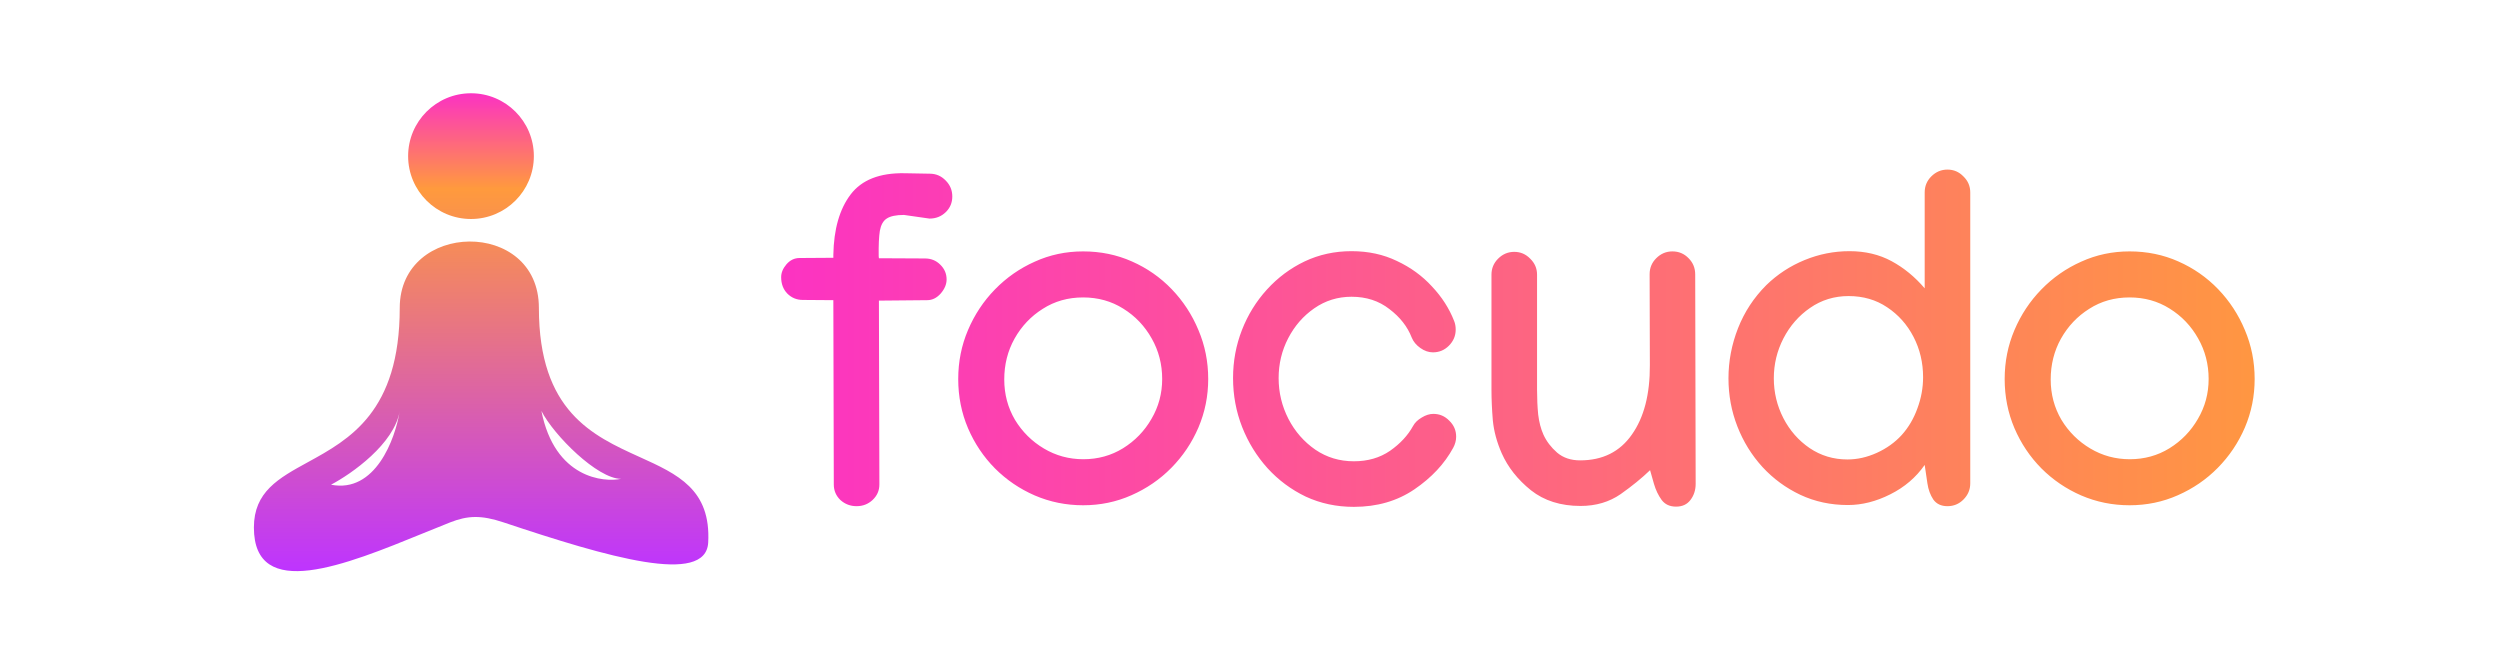 <svg width="1607" height="427" viewBox="0 0 1607 427" fill="none" xmlns="http://www.w3.org/2000/svg">
<path fill-rule="evenodd" clip-rule="evenodd" d="M411.159 293.759C380.966 280.073 346.396 264.402 346.396 197.9C346.396 140.232 256.955 141.848 256.955 197.9C256.955 264.743 224.531 282.505 197.819 297.137C179.11 307.385 163.204 316.099 163.204 339.065C163.204 387.213 222.346 363.065 272.047 342.772C277.965 340.356 283.749 337.994 289.283 335.816C300.598 331.362 309.247 330.967 323.766 335.816C390.964 358.259 453.743 376.556 455.233 348.747C457.064 314.567 435.538 304.81 411.159 293.759ZM212.774 311.57C226.064 304.566 253.507 285.276 256.955 264.156C254.082 282.295 241.222 317.173 212.774 311.57ZM348.012 264.156C356.094 279.96 384.112 307.798 399.198 307.798C388.422 310.133 356.633 307.69 348.012 264.156Z" fill="url(#paint0_linear_2057_34)"/>
<path d="M343.163 100.361C343.163 122.679 325.071 140.771 302.753 140.771C280.435 140.771 262.343 122.679 262.343 100.361C262.343 78.043 280.435 59.951 302.753 59.951C325.071 59.951 343.163 78.043 343.163 100.361Z" fill="url(#paint1_linear_2057_34)"/>
<path d="M502.127 178.152C502.127 175.32 503.25 172.586 505.496 169.949C507.84 167.215 510.672 165.848 513.992 165.848L535.672 165.701V163.797C535.965 147.293 539.676 134.354 546.805 124.979C553.934 115.604 565.506 111.062 581.521 111.355L597.635 111.648C601.639 111.648 605.057 113.113 607.889 116.043C610.721 118.875 612.137 122.293 612.137 126.297C612.137 130.301 610.721 133.67 607.889 136.404C605.057 139.139 601.59 140.506 597.488 140.506L581.082 138.162C576.004 138.162 572.293 138.943 569.949 140.506C567.703 141.971 566.238 144.607 565.555 148.416C564.969 152.225 564.725 157.645 564.822 164.676L564.969 165.994L594.559 166.141C598.465 166.141 601.736 167.459 604.373 170.096C607.107 172.732 608.475 175.906 608.475 179.617C608.475 182.742 607.205 185.77 604.666 188.699C602.127 191.531 599.246 192.947 596.023 192.947L564.969 193.24L565.262 311.307V311.453C565.262 315.359 563.797 318.68 560.867 321.414C558.035 324.051 554.617 325.369 550.613 325.369C546.609 325.369 543.143 324.051 540.213 321.414C537.381 318.68 535.965 315.359 535.965 311.453V311.307L535.672 192.947L516.043 192.801C512.137 192.801 508.816 191.434 506.082 188.699C503.445 185.965 502.127 182.449 502.127 178.152ZM696.219 161.6C707.449 161.6 717.898 163.748 727.566 168.045C737.332 172.342 745.877 178.299 753.201 185.916C760.525 193.533 766.238 202.273 770.34 212.137C774.539 222 776.639 232.498 776.639 243.631C776.639 254.568 774.539 264.969 770.34 274.832C766.141 284.598 760.33 293.24 752.908 300.76C745.584 308.182 737.039 314.041 727.273 318.338C717.605 322.635 707.254 324.783 696.219 324.783C685.281 324.783 674.93 322.684 665.164 318.484C655.496 314.285 646.951 308.475 639.529 301.053C632.205 293.631 626.443 285.037 622.244 275.271C618.045 265.408 615.945 254.861 615.945 243.631C615.945 232.498 618.045 222 622.244 212.137C626.443 202.273 632.205 193.582 639.529 186.062C646.951 178.445 655.496 172.488 665.164 168.191C674.832 163.797 685.184 161.6 696.219 161.6ZM645.535 243.924C645.535 253.396 647.83 262.039 652.42 269.852C657.107 277.566 663.309 283.719 671.023 288.309C678.738 292.898 687.186 295.193 696.365 295.193C705.74 295.193 714.236 292.85 721.854 288.162C729.568 283.377 735.672 277.078 740.164 269.266C744.754 261.453 747.049 252.908 747.049 243.631C747.049 234.158 744.803 225.467 740.311 217.557C735.818 209.549 729.715 203.152 722 198.367C714.383 193.582 705.789 191.189 696.219 191.189C686.551 191.189 677.908 193.631 670.291 198.514C662.674 203.299 656.619 209.695 652.127 217.703C647.732 225.613 645.535 234.354 645.535 243.924ZM792.605 243.045C792.605 232.205 794.51 221.902 798.318 212.137C802.127 202.371 807.498 193.68 814.432 186.062C821.365 178.445 829.422 172.439 838.602 168.045C847.879 163.65 857.938 161.453 868.777 161.453C879.52 161.453 889.236 163.553 897.928 167.752C906.717 171.854 914.236 177.322 920.486 184.158C926.834 190.896 931.57 198.27 934.695 206.277C935.379 207.938 935.721 209.793 935.721 211.844C935.721 215.848 934.256 219.314 931.326 222.244C928.494 225.076 925.076 226.492 921.072 226.492C918.338 226.492 915.652 225.564 913.016 223.709C910.379 221.854 908.523 219.607 907.449 216.971C904.715 209.939 899.93 203.836 893.094 198.66C886.355 193.387 878.25 190.75 868.777 190.75C859.891 190.75 851.883 193.24 844.754 198.221C837.723 203.104 832.156 209.5 828.055 217.41C823.953 225.32 821.902 233.865 821.902 243.045C821.902 252.322 824.002 261.062 828.201 269.266C832.4 277.371 838.162 283.963 845.486 289.041C852.811 294.021 861.062 296.512 870.242 296.512C879.227 296.512 886.99 294.266 893.533 289.773C900.076 285.184 905.008 279.861 908.328 273.807C909.5 271.658 911.355 269.852 913.895 268.387C916.434 266.824 918.924 266.043 921.365 266.043C925.369 266.043 928.787 267.508 931.619 270.438C934.549 273.27 936.014 276.688 936.014 280.691C936.014 283.133 935.379 285.525 934.109 287.869C928.543 298.123 920.242 307.01 909.207 314.529C898.172 322.049 885.184 325.809 870.242 325.809C859.109 325.809 848.807 323.611 839.334 319.217C829.959 314.725 821.756 308.621 814.725 300.906C807.791 293.191 802.371 284.402 798.465 274.539C794.559 264.578 792.605 254.08 792.605 243.045ZM1060.67 302.225C1055.4 307.303 1049.1 312.43 1041.78 317.605C1034.45 322.684 1025.86 325.223 1015.99 325.223C1003.2 325.223 992.557 321.854 984.061 315.115C975.564 308.279 969.314 300.369 965.311 291.385C962.186 284.256 960.281 277.225 959.598 270.291C959.012 263.26 958.719 256.668 958.719 250.516V176.541C958.719 172.537 960.135 169.119 962.967 166.287C965.896 163.357 969.363 161.893 973.367 161.893C977.371 161.893 980.789 163.357 983.621 166.287C986.551 169.119 988.016 172.537 988.016 176.541V250.516C988.016 256.18 988.26 261.502 988.748 266.482C989.334 271.365 990.457 275.662 992.117 279.373C994.07 283.67 997 287.527 1000.91 290.945C1004.81 294.266 1009.74 295.926 1015.7 295.926C1030.15 295.926 1041.24 290.408 1048.95 279.373C1056.77 268.338 1060.62 253.445 1060.53 234.695L1060.38 176.248C1060.38 172.244 1061.79 168.826 1064.63 165.994C1067.56 163.064 1071.02 161.6 1075.03 161.6C1079.13 161.6 1082.6 163.064 1085.43 165.994C1088.26 168.826 1089.68 172.293 1089.68 176.395L1089.97 311.014C1089.97 315.018 1088.85 318.484 1086.6 321.414C1084.45 324.246 1081.38 325.662 1077.37 325.662C1073.37 325.662 1070.29 324.246 1068.14 321.414C1065.99 318.484 1064.33 315.018 1063.16 311.014L1060.67 302.225ZM1111.06 243.191C1111.06 232.156 1113.11 221.414 1117.21 210.965C1121.32 200.516 1127.37 191.287 1135.38 183.279C1142.51 176.346 1150.71 170.975 1159.99 167.166C1169.27 163.357 1178.88 161.453 1188.85 161.453C1199 161.453 1208.04 163.602 1215.95 167.898C1223.86 172.195 1230.94 178.006 1237.19 185.33V123.66C1237.19 119.656 1238.6 116.238 1241.43 113.406C1244.36 110.477 1247.83 109.012 1251.83 109.012C1255.84 109.012 1259.26 110.477 1262.09 113.406C1265.02 116.238 1266.48 119.656 1266.48 123.66V310.721C1266.48 314.725 1265.02 318.191 1262.09 321.121C1259.26 323.953 1255.84 325.369 1251.83 325.369C1247.83 325.369 1244.8 323.953 1242.75 321.121C1240.8 318.191 1239.53 314.725 1238.94 310.721L1237.19 298.855C1231.62 306.863 1224.25 313.162 1215.07 317.752C1205.98 322.342 1196.9 324.637 1187.82 324.637C1176.79 324.637 1166.58 322.439 1157.21 318.045C1147.93 313.65 1139.82 307.693 1132.89 300.174C1125.96 292.557 1120.58 283.865 1116.78 274.1C1112.97 264.334 1111.06 254.031 1111.06 243.191ZM1187.53 295.34C1193.88 295.34 1200.17 293.924 1206.42 291.092C1212.67 288.26 1218 284.451 1222.39 279.666C1226.79 274.783 1230.15 269.07 1232.5 262.527C1234.94 255.984 1236.16 249.295 1236.16 242.459C1236.16 233.084 1234.11 224.441 1230.01 216.531C1225.91 208.621 1220.24 202.273 1213.02 197.488C1205.89 192.703 1197.63 190.311 1188.26 190.311C1179.08 190.311 1170.83 192.85 1163.5 197.928C1156.28 202.908 1150.56 209.451 1146.37 217.557C1142.26 225.564 1140.21 234.109 1140.21 243.191C1140.21 252.273 1142.26 260.818 1146.37 268.826C1150.47 276.736 1156.08 283.133 1163.21 288.016C1170.44 292.898 1178.54 295.34 1187.53 295.34ZM1368.88 161.6C1380.11 161.6 1390.55 163.748 1400.22 168.045C1409.99 172.342 1418.53 178.299 1425.86 185.916C1433.18 193.533 1438.89 202.273 1443 212.137C1447.2 222 1449.29 232.498 1449.29 243.631C1449.29 254.568 1447.2 264.969 1443 274.832C1438.8 284.598 1432.99 293.24 1425.56 300.76C1418.24 308.182 1409.7 314.041 1399.93 318.338C1390.26 322.635 1379.91 324.783 1368.88 324.783C1357.94 324.783 1347.59 322.684 1337.82 318.484C1328.15 314.285 1319.61 308.475 1312.19 301.053C1304.86 293.631 1299.1 285.037 1294.9 275.271C1290.7 265.408 1288.6 254.861 1288.6 243.631C1288.6 232.498 1290.7 222 1294.9 212.137C1299.1 202.273 1304.86 193.582 1312.19 186.062C1319.61 178.445 1328.15 172.488 1337.82 168.191C1347.49 163.797 1357.84 161.6 1368.88 161.6ZM1318.19 243.924C1318.19 253.396 1320.49 262.039 1325.08 269.852C1329.76 277.566 1335.96 283.719 1343.68 288.309C1351.39 292.898 1359.84 295.193 1369.02 295.193C1378.4 295.193 1386.89 292.85 1394.51 288.162C1402.22 283.377 1408.33 277.078 1412.82 269.266C1417.41 261.453 1419.71 252.908 1419.71 243.631C1419.71 234.158 1417.46 225.467 1412.97 217.557C1408.47 209.549 1402.37 203.152 1394.66 198.367C1387.04 193.582 1378.45 191.189 1368.88 191.189C1359.21 191.189 1350.56 193.631 1342.95 198.514C1335.33 203.299 1329.28 209.695 1324.78 217.703C1320.39 225.613 1318.19 234.354 1318.19 243.924Z" fill="url(#paint2_linear_2057_34)"/>
<defs>
<linearGradient id="paint0_linear_2057_34" x1="309.273" y1="59.951" x2="309.273" y2="367.128" gradientUnits="userSpaceOnUse">
<stop stop-color="#FC32C3"/>
<stop offset="0.2" stop-color="#FF9A3D"/>
<stop offset="1" stop-color="#BE34FF"/>
</linearGradient>
<linearGradient id="paint1_linear_2057_34" x1="309.273" y1="59.951" x2="309.273" y2="367.128" gradientUnits="userSpaceOnUse">
<stop stop-color="#FC32C3"/>
<stop offset="0.2" stop-color="#FF9A3D"/>
<stop offset="1" stop-color="#BE34FF"/>
</linearGradient>
<linearGradient id="paint2_linear_2057_34" x1="497" y1="214.219" x2="1483" y2="214.219" gradientUnits="userSpaceOnUse">
<stop stop-color="#FC32C3"/>
<stop offset="1" stop-color="#FF9A3D"/>
</linearGradient>
</defs>
</svg>
